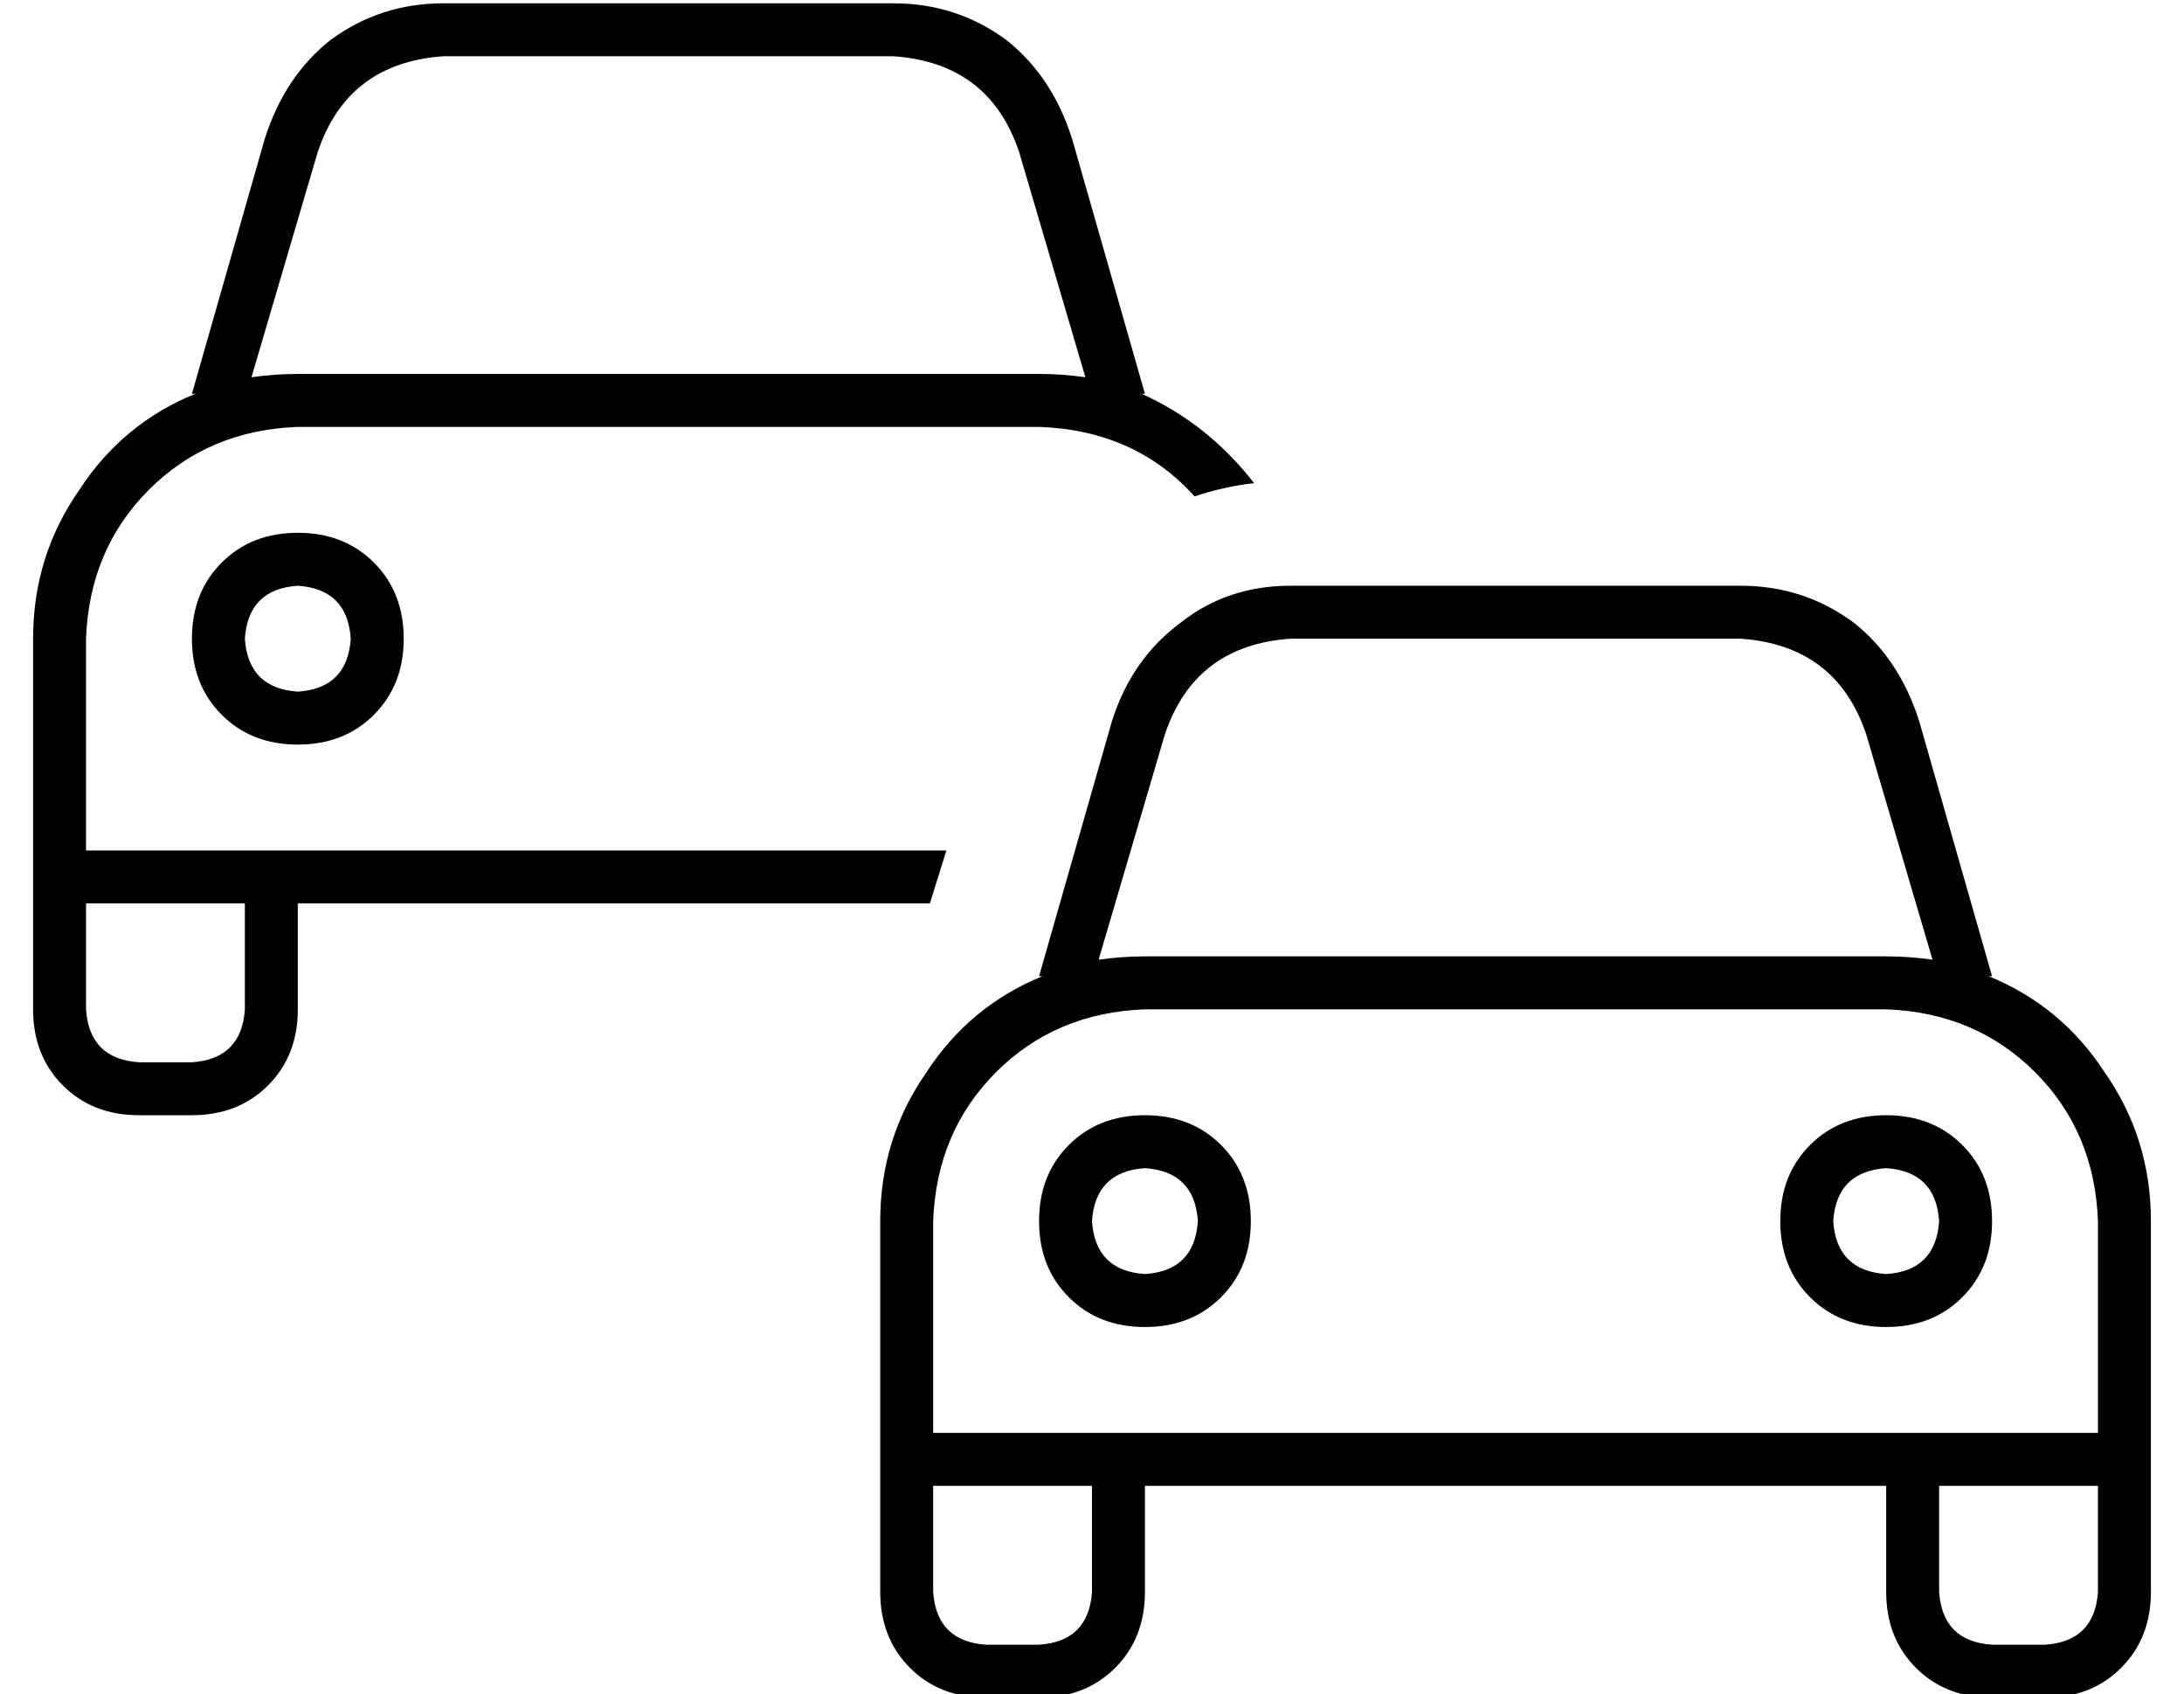 <?xml version="1.0" standalone="no"?>
<!DOCTYPE svg PUBLIC "-//W3C//DTD SVG 1.1//EN" "http://www.w3.org/Graphics/SVG/1.1/DTD/svg11.dtd" >
<svg xmlns="http://www.w3.org/2000/svg" xmlns:xlink="http://www.w3.org/1999/xlink" version="1.1" viewBox="-10 -40 660 512">
   <path fill="currentColor"
d="M124 -23h136h-136h136q29 2 38 29l20 68v0q-7 -1 -14 -1h-224v0q-7 0 -14 1l20 -68v0q9 -27 38 -29v0zM48 79h1h-1h1q-22 9 -35 29q-14 20 -14 45v64v0v16v0v32v0q0 14 9 23t23 9h16v0q14 0 23 -9t9 -23v-32v0h191v0l5 -16v0h-196h-64v-64v0q1 -27 19 -45t45 -19h224v0
q29 1 47 21q9 -3 18 -4q-14 -18 -34 -27h1v0l-22 -77v0q-6 -19 -20 -30q-15 -11 -34 -11h-136v0q-19 0 -34 11q-14 11 -20 30l-22 77v0zM16 233h48h-48h48v32v0q-1 15 -16 16h-16v0q-15 -1 -16 -16v-32v0zM96 153q-1 15 -16 16q-15 -1 -16 -16q1 -15 16 -16q15 1 16 16v0z
M80 121q-14 0 -23 9v0v0q-9 9 -9 23t9 23t23 9t23 -9t9 -23t-9 -23t-23 -9v0zM342 182l-20 68l20 -68l-20 68q7 -1 14 -1h224v0q7 0 14 1l-20 -68v0q-9 -27 -38 -29h-136v0q-29 2 -38 29v0zM305 255h-1h1h-1l22 -77v0q6 -19 21 -30q14 -11 33 -11h136v0q19 0 34 11
q14 11 20 30l22 77v0h-1v0q22 9 35 29q14 20 14 45v64v0v16v0v32v0q0 14 -9 23t-23 9h-16v0q-14 0 -23 -9t-9 -23v-32v0h-224v0v32v0q0 14 -9 23t-23 9h-16v0q-14 0 -23 -9t-9 -23v-32v0v-16v0v-64v0q0 -25 14 -45q13 -20 35 -29v0zM560 393h16h-16h64v-64v0q-1 -27 -19 -45
t-45 -19h-224v0q-27 1 -45 19t-19 45v64v0h48h240zM576 409v32v-32v32q1 15 16 16h16v0q15 -1 16 -16v-32v0h-48v0zM272 409v32v-32v32q1 15 16 16h16v0q15 -1 16 -16v-32v0h-48v0zM336 313q-15 1 -16 16q1 15 16 16q15 -1 16 -16q-1 -15 -16 -16v0zM368 329q0 14 -9 23v0v0
q-9 9 -23 9t-23 -9t-9 -23t9 -23t23 -9t23 9t9 23v0zM544 329q1 15 16 16q15 -1 16 -16q-1 -15 -16 -16q-15 1 -16 16v0zM560 361q-14 0 -23 -9v0v0q-9 -9 -9 -23t9 -23t23 -9t23 9t9 23t-9 23t-23 9v0z" />
</svg>
